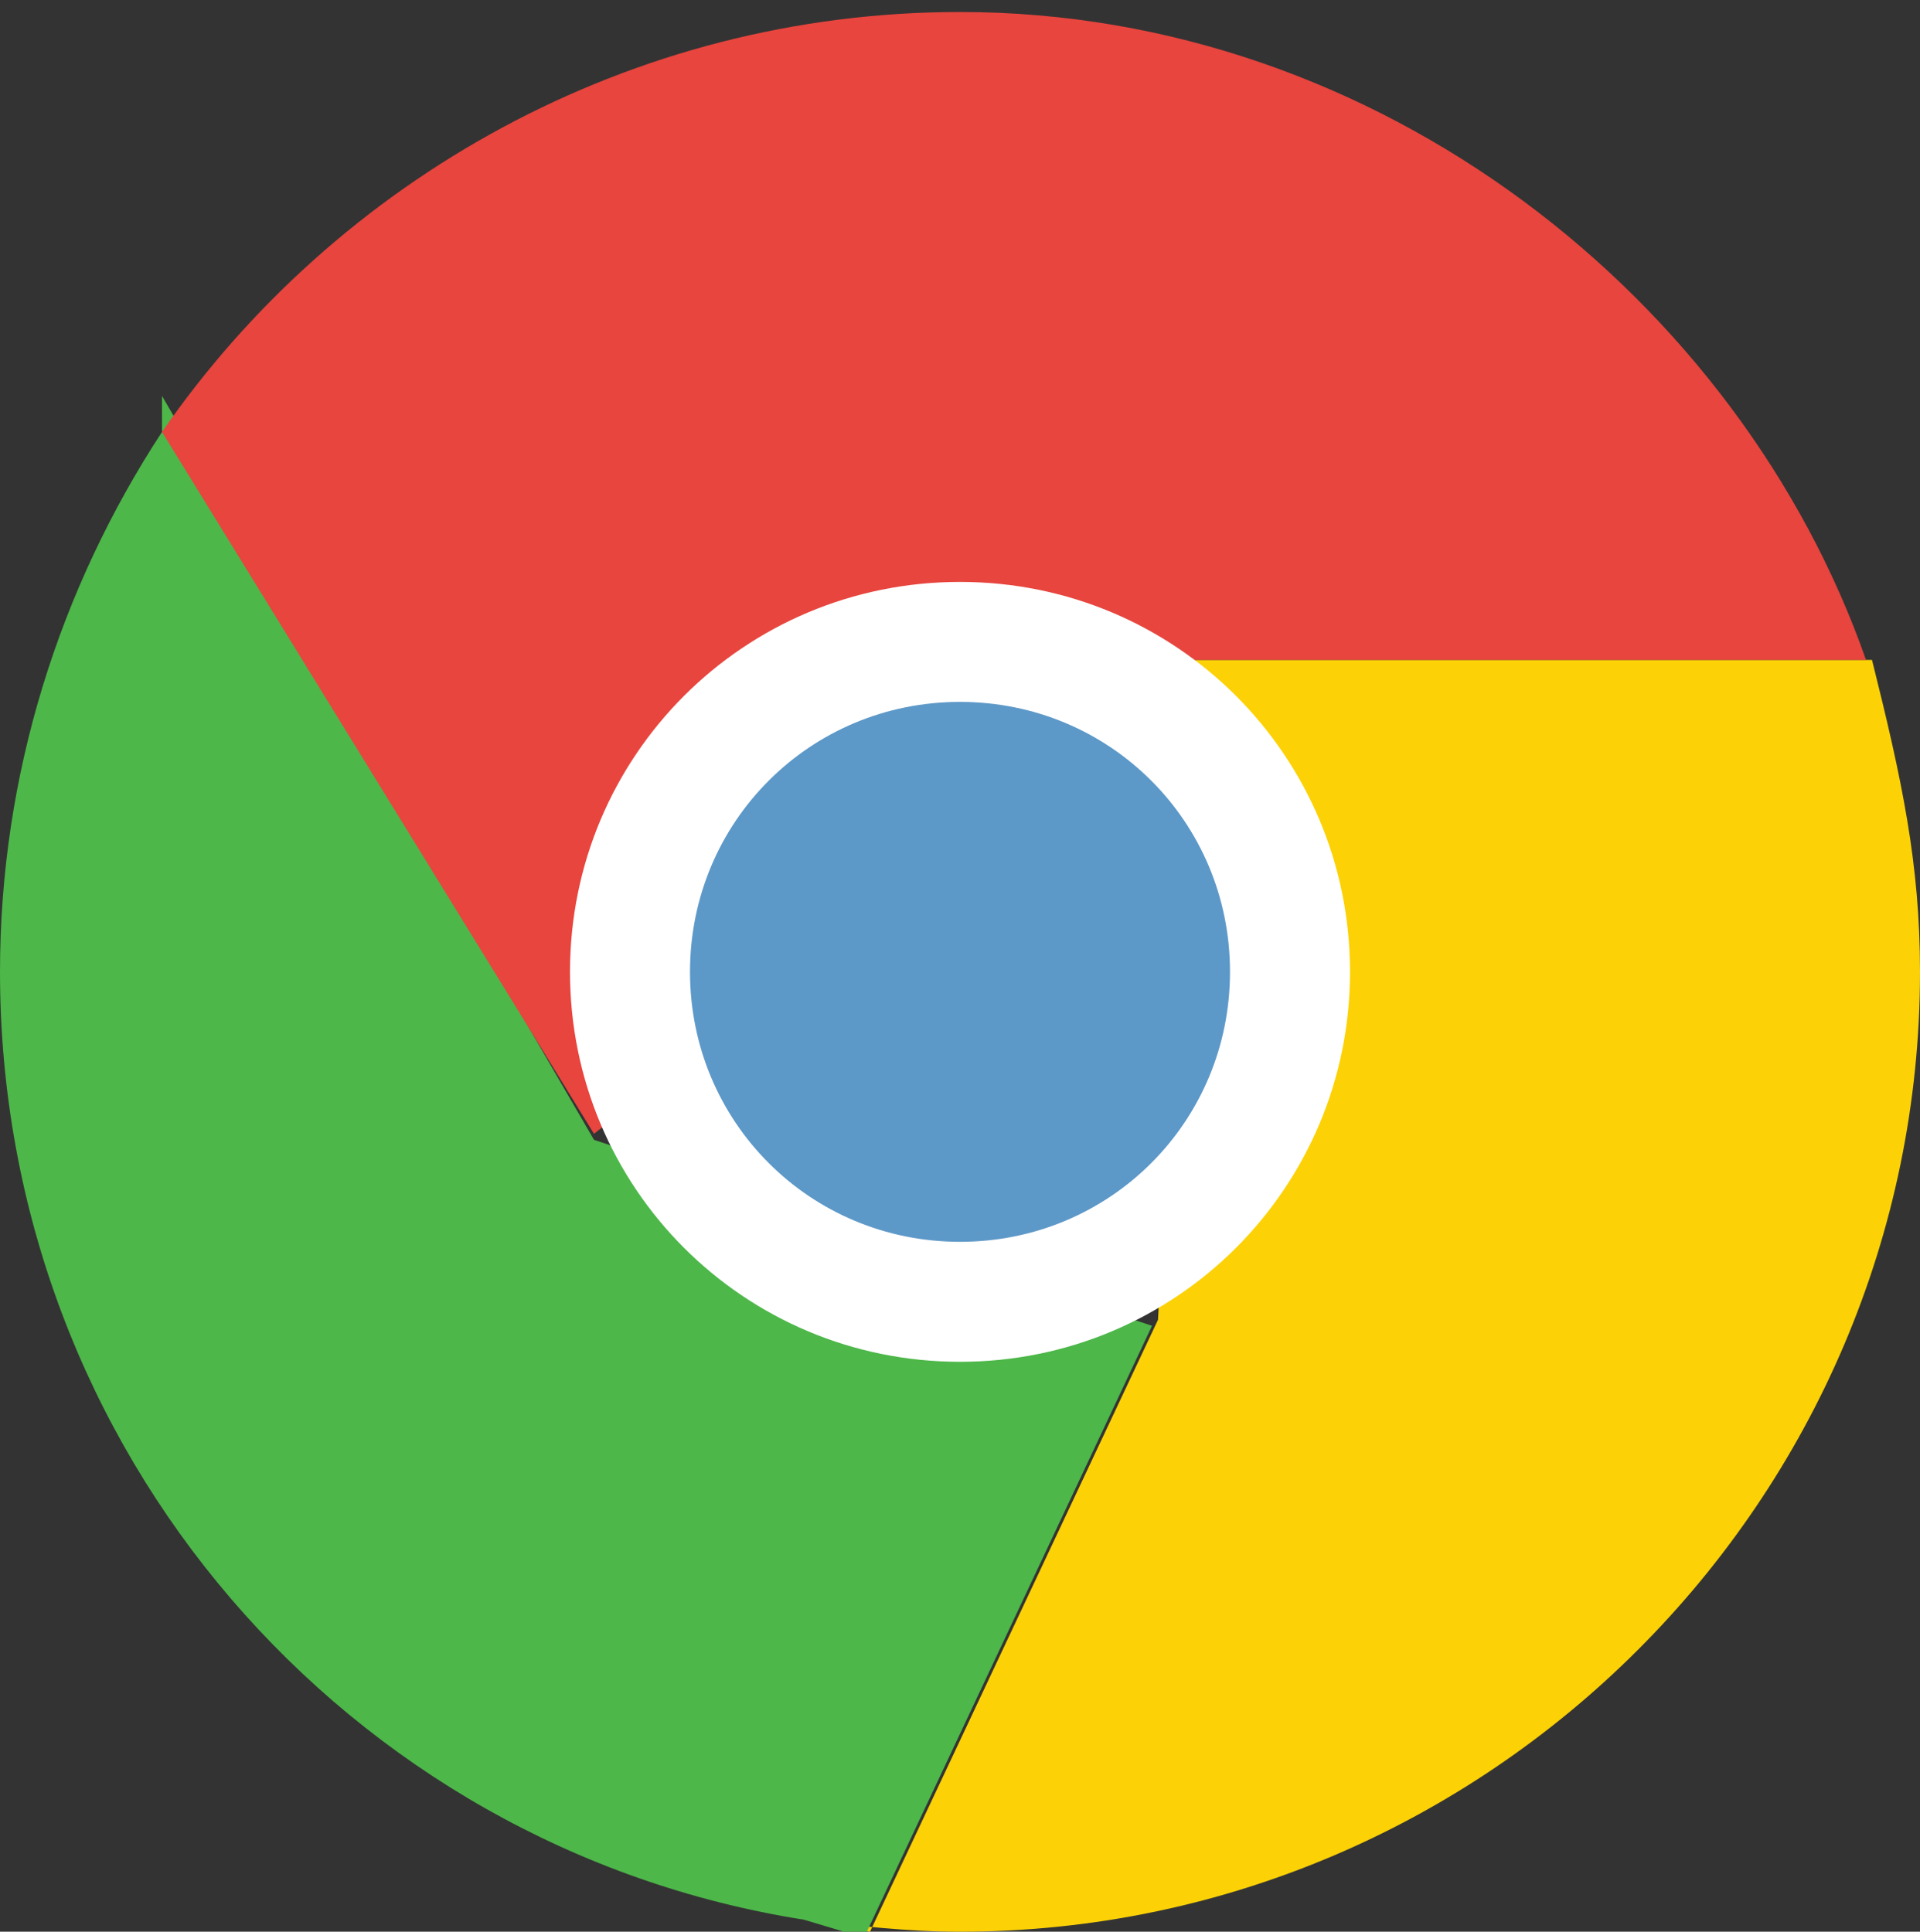 <svg xmlns="http://www.w3.org/2000/svg" width="32" height="32.2" viewBox="0 0 32 32.2">
  <rect x="0" y="0" width="32" height="32.2" fill="#333333" stroke="none"/>
  <g id="Chrome">
    <path fill="#FCD206" d="M14.5 32.2L19.3 22l.6-11h11.5-.2c.5 2 .8 3.4.8 5.2 0 8.8-7.2 16-16 16-.9 0-1.7-.1-2.6-.2l1.1.2z"/>
    <path fill="#4DB749" d="M13.4 32C5.8 30.8 0 24.2 0 16.2c0-3.3 1-6.4 2.7-9v-.6L9.9 19l9.3 3.1-4.8 10.2-1-.3z"/>
    <path fill="#E7453E" d="M9.9 18.9l9.9-7.9h11.5-.2C29 5 23 .2 16 .2 10.5.2 5.6 3 2.7 7.2l7.2 11.7z"/>
    <path fill="#5C98C8" d="M16 21.7c-3 0-5.5-2.5-5.5-5.5s2.5-5.5 5.5-5.5 5.5 2.5 5.5 5.5-2.5 5.5-5.5 5.5z"/>
    <path fill="#FFF" d="M16 11.7c2.5 0 4.5 2 4.5 4.5s-2 4.5-4.5 4.5-4.5-2-4.5-4.5 2-4.5 4.5-4.5m0-2c-3.6 0-6.5 2.9-6.5 6.5s2.9 6.5 6.5 6.5 6.5-2.9 6.5-6.5-2.9-6.5-6.5-6.5z"/>
  </g>
</svg>
